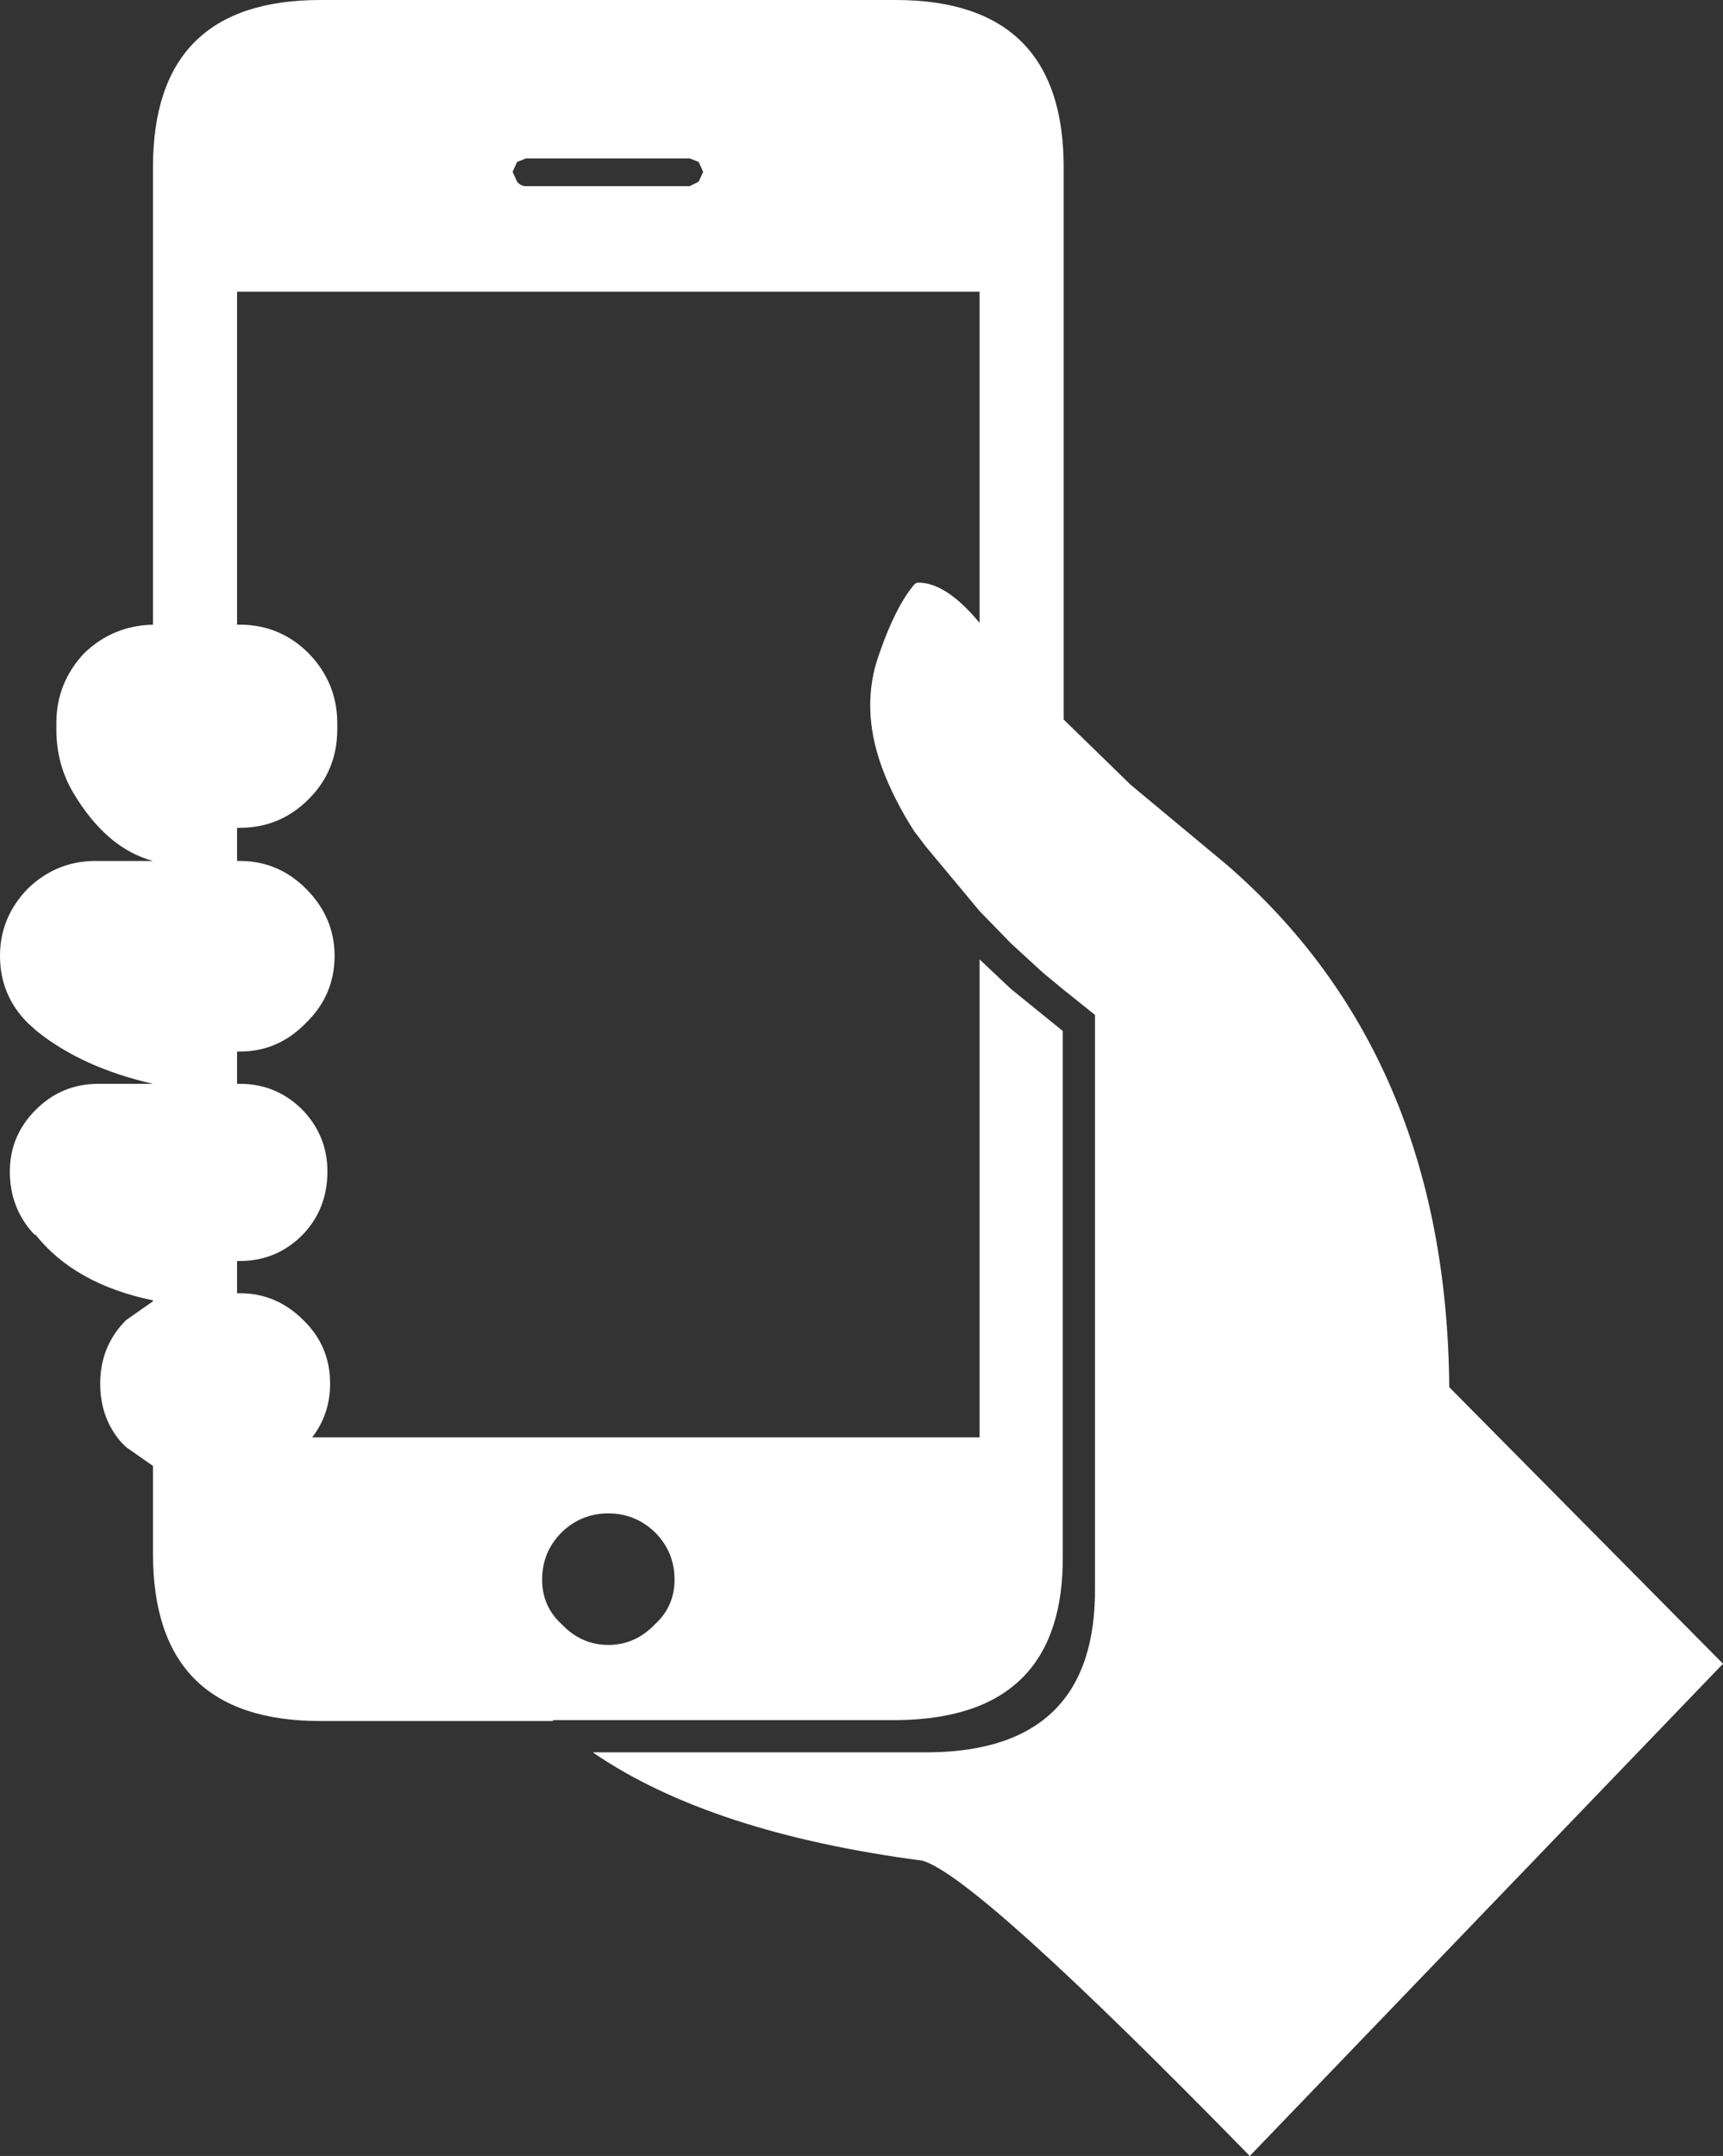<?xml version="1.0" encoding="utf-8"?>
<!-- Generator: Adobe Illustrator 16.0.0, SVG Export Plug-In . SVG Version: 6.00 Build 0)  -->
<!DOCTYPE svg PUBLIC "-//W3C//DTD SVG 1.1//EN" "http://www.w3.org/Graphics/SVG/1.1/DTD/svg11.dtd">
<svg version="1.1" id="Layer_1" xmlns="http://www.w3.org/2000/svg" xmlns:xlink="http://www.w3.org/1999/xlink" x="0px" y="0px"
	 width="96.3px" height="120.45px" viewBox="0 0 96.3 120.45" enable-background="new 0 0 96.3 120.45" xml:space="preserve">
<rect x="0" y="0" width="96.3" height="120.45" fill="#333333" stroke="none"/>
<g>
	<path fill="#FFFFFF" d="M54.75,16.3h-41.5v18.6h0.15c1.5,0,2.783,0.533,3.85,1.6c1.066,1.1,1.6,2.4,1.6,3.9v0.35
		c0,1.534-0.534,2.833-1.6,3.9c-1.067,1.066-2.35,1.6-3.85,1.6h-0.15v1.85h0.15c1.433,0,2.667,0.517,3.7,1.55
		c1.066,1.066,1.6,2.316,1.6,3.75c0,1.467-0.533,2.717-1.6,3.75c-1.034,1.066-2.267,1.6-3.7,1.6h-0.15v1.801h0.15
		c1.367,0,2.533,0.483,3.5,1.449c0.933,0.967,1.4,2.117,1.4,3.451c0,1.399-0.467,2.583-1.4,3.549
		c-0.967,0.967-2.133,1.451-3.5,1.451h-0.15v1.799h0.15c1.367,0,2.55,0.5,3.55,1.5c1,0.967,1.5,2.15,1.5,3.551
		c0,1.133-0.333,2.133-1,3h37.3V53.6l1.75,1.649l2.9,2.351v29.25c0.066,6.101-3.016,9.184-9.25,9.25H30.851l0.1,0.05H17.9
		c-6.233,0-9.35-3.116-9.35-9.35v-4.9l-1.5-1.05l-0.3-0.3c-0.767-0.9-1.15-1.983-1.15-3.25c0-1.4,0.483-2.584,1.45-3.551l1.5-1.049
		V72.65C5.65,72.05,3.467,70.833,2,69l-0.1-0.049c-0.9-0.967-1.35-2.134-1.35-3.5C0.55,64.117,1.033,62.966,2,62
		c0.967-0.966,2.133-1.449,3.5-1.449h3.05c-2.633-0.6-4.8-1.584-6.5-2.95l-0.5-0.45C0.517,56.117,0,54.867,0,53.4
		c0-1.434,0.517-2.683,1.55-3.75c1.067-1.034,2.333-1.55,3.8-1.55h3.2c-1.733-0.466-3.217-1.733-4.45-3.8
		c-0.633-1.067-0.95-2.25-0.95-3.55V40.4c0-1.5,0.517-2.8,1.55-3.9c1.067-1.033,2.35-1.566,3.85-1.6V9.35
		C8.55,3.117,11.667,0,17.9,0h32.15c6.266,0,9.4,3.117,9.4,9.35V40.2l3.75,3.65l5.35,4.45C76.75,55.4,80.9,65.134,81,77.5
		L96.3,92.951l-26.449,27.5c-10.201-10.434-16.301-15.934-18.301-16.5c-7.868-1.033-13.984-3.033-18.35-6L33.149,97.9h18.801
		c6.232-0.066,9.316-3.15,9.25-9.25V56.701l-1.75-1.4l-1.15-0.95L56.5,52.701l-1.75-1.8l-3-3.6l-0.648-0.85
		c-0.768-1.2-1.367-2.383-1.801-3.55c-0.833-2.267-0.883-4.4-0.15-6.4c0.6-1.733,1.25-3.017,1.951-3.85l0.148-0.1
		c1.066-0.034,2.234,0.716,3.5,2.25V16.3 M38.55,10.4l0.5-0.25L39.3,9.6l-0.25-0.55l-0.5-0.2h-9.15l-0.5,0.2l-0.25,0.55l0.25,0.55
		c0.134,0.167,0.301,0.25,0.5,0.25H38.55 M30.3,88.25c0,1,0.367,1.834,1.1,2.5C32.134,91.517,33,91.9,34,91.9
		s1.866-0.383,2.601-1.15c0.732-0.666,1.1-1.5,1.1-2.5c0-1.033-0.367-1.916-1.1-2.649C35.866,84.9,35,84.55,34,84.55
		s-1.866,0.35-2.601,1.05C30.667,86.333,30.3,87.216,30.3,88.25"/>
</g>
</svg>
